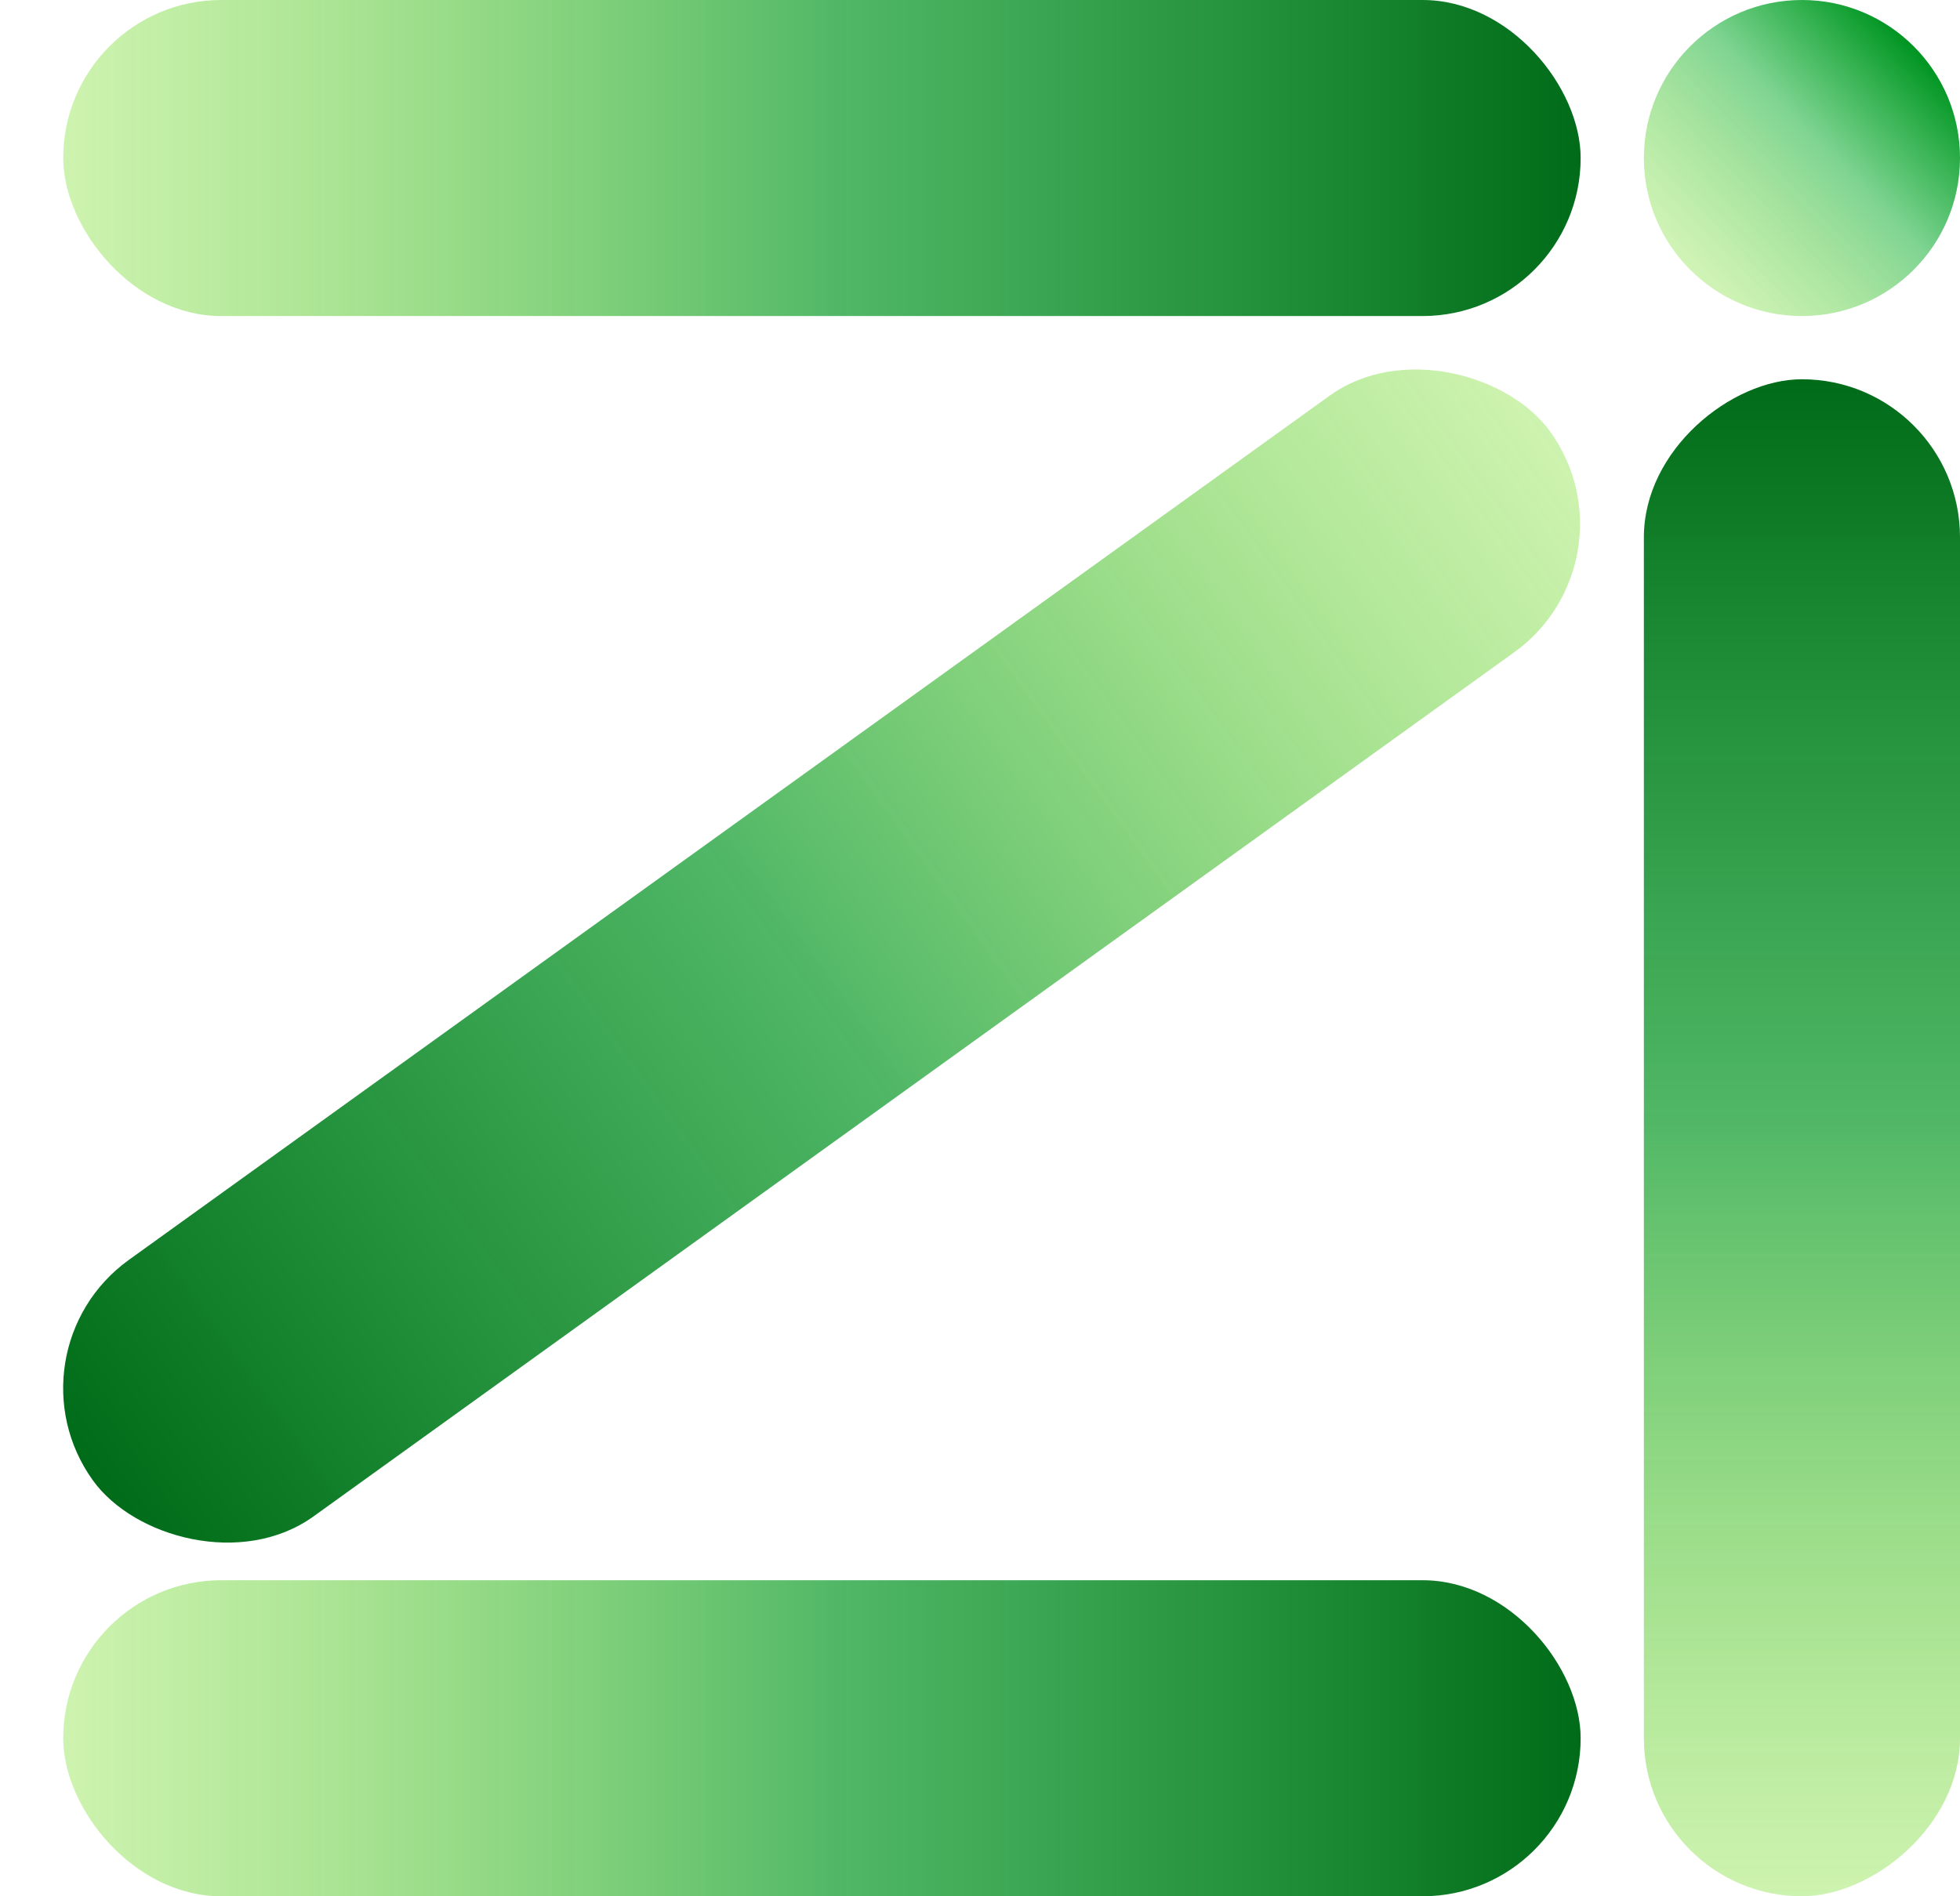 <svg width="155" height="150" viewBox="0 0 155 150" fill="none" xmlns="http://www.w3.org/2000/svg">
<rect x="129.897" y="44.288" width="142" height="25" rx="12.5" transform="rotate(144.25 129.897 44.288)" fill="url(#paint0_linear)" style="mix-blend-mode:multiply"/>
<rect x="5" width="120" height="25" rx="12.5" fill="url(#paint1_linear)" style="mix-blend-mode:multiply"/>
<rect x="5" y="125" width="120" height="25" rx="12.5" fill="url(#paint2_linear)" style="mix-blend-mode:multiply"/>
<rect x="130" y="150" width="120" height="25" rx="12.5" transform="rotate(-90 130 150)" fill="url(#paint3_linear)" style="mix-blend-mode:multiply"/>
<circle cx="142.5" cy="12.5" r="12.5" fill="url(#paint4_linear)"/>
<defs>
<linearGradient id="paint0_linear" x1="271.897" y1="56.788" x2="129.897" y2="56.788" gradientUnits="userSpaceOnUse">
<stop stop-color="#006B18"/>
<stop offset="0.484" stop-color="#009621" stop-opacity="0.69"/>
<stop offset="1" stop-color="#5FD800" stop-opacity="0.31"/>
</linearGradient>
<linearGradient id="paint1_linear" x1="125" y1="12.5" x2="5" y2="12.5" gradientUnits="userSpaceOnUse">
<stop stop-color="#006B18"/>
<stop offset="0.484" stop-color="#009621" stop-opacity="0.69"/>
<stop offset="1" stop-color="#5FD800" stop-opacity="0.31"/>
</linearGradient>
<linearGradient id="paint2_linear" x1="125" y1="137.5" x2="5" y2="137.5" gradientUnits="userSpaceOnUse">
<stop stop-color="#006B18"/>
<stop offset="0.484" stop-color="#009621" stop-opacity="0.69"/>
<stop offset="1" stop-color="#5FD800" stop-opacity="0.31"/>
</linearGradient>
<linearGradient id="paint3_linear" x1="250" y1="162.5" x2="130" y2="162.5" gradientUnits="userSpaceOnUse">
<stop stop-color="#006B18"/>
<stop offset="0.484" stop-color="#009621" stop-opacity="0.69"/>
<stop offset="1" stop-color="#5FD800" stop-opacity="0.31"/>
</linearGradient>
<linearGradient id="paint4_linear" x1="151.25" y1="3.75" x2="133.125" y2="21.25" gradientUnits="userSpaceOnUse">
<stop stop-color="#019522"/>
<stop offset="0.422" stop-color="#02AA27" stop-opacity="0.504"/>
<stop offset="1" stop-color="#5FD800" stop-opacity="0.28"/>
</linearGradient>
</defs>
</svg>
